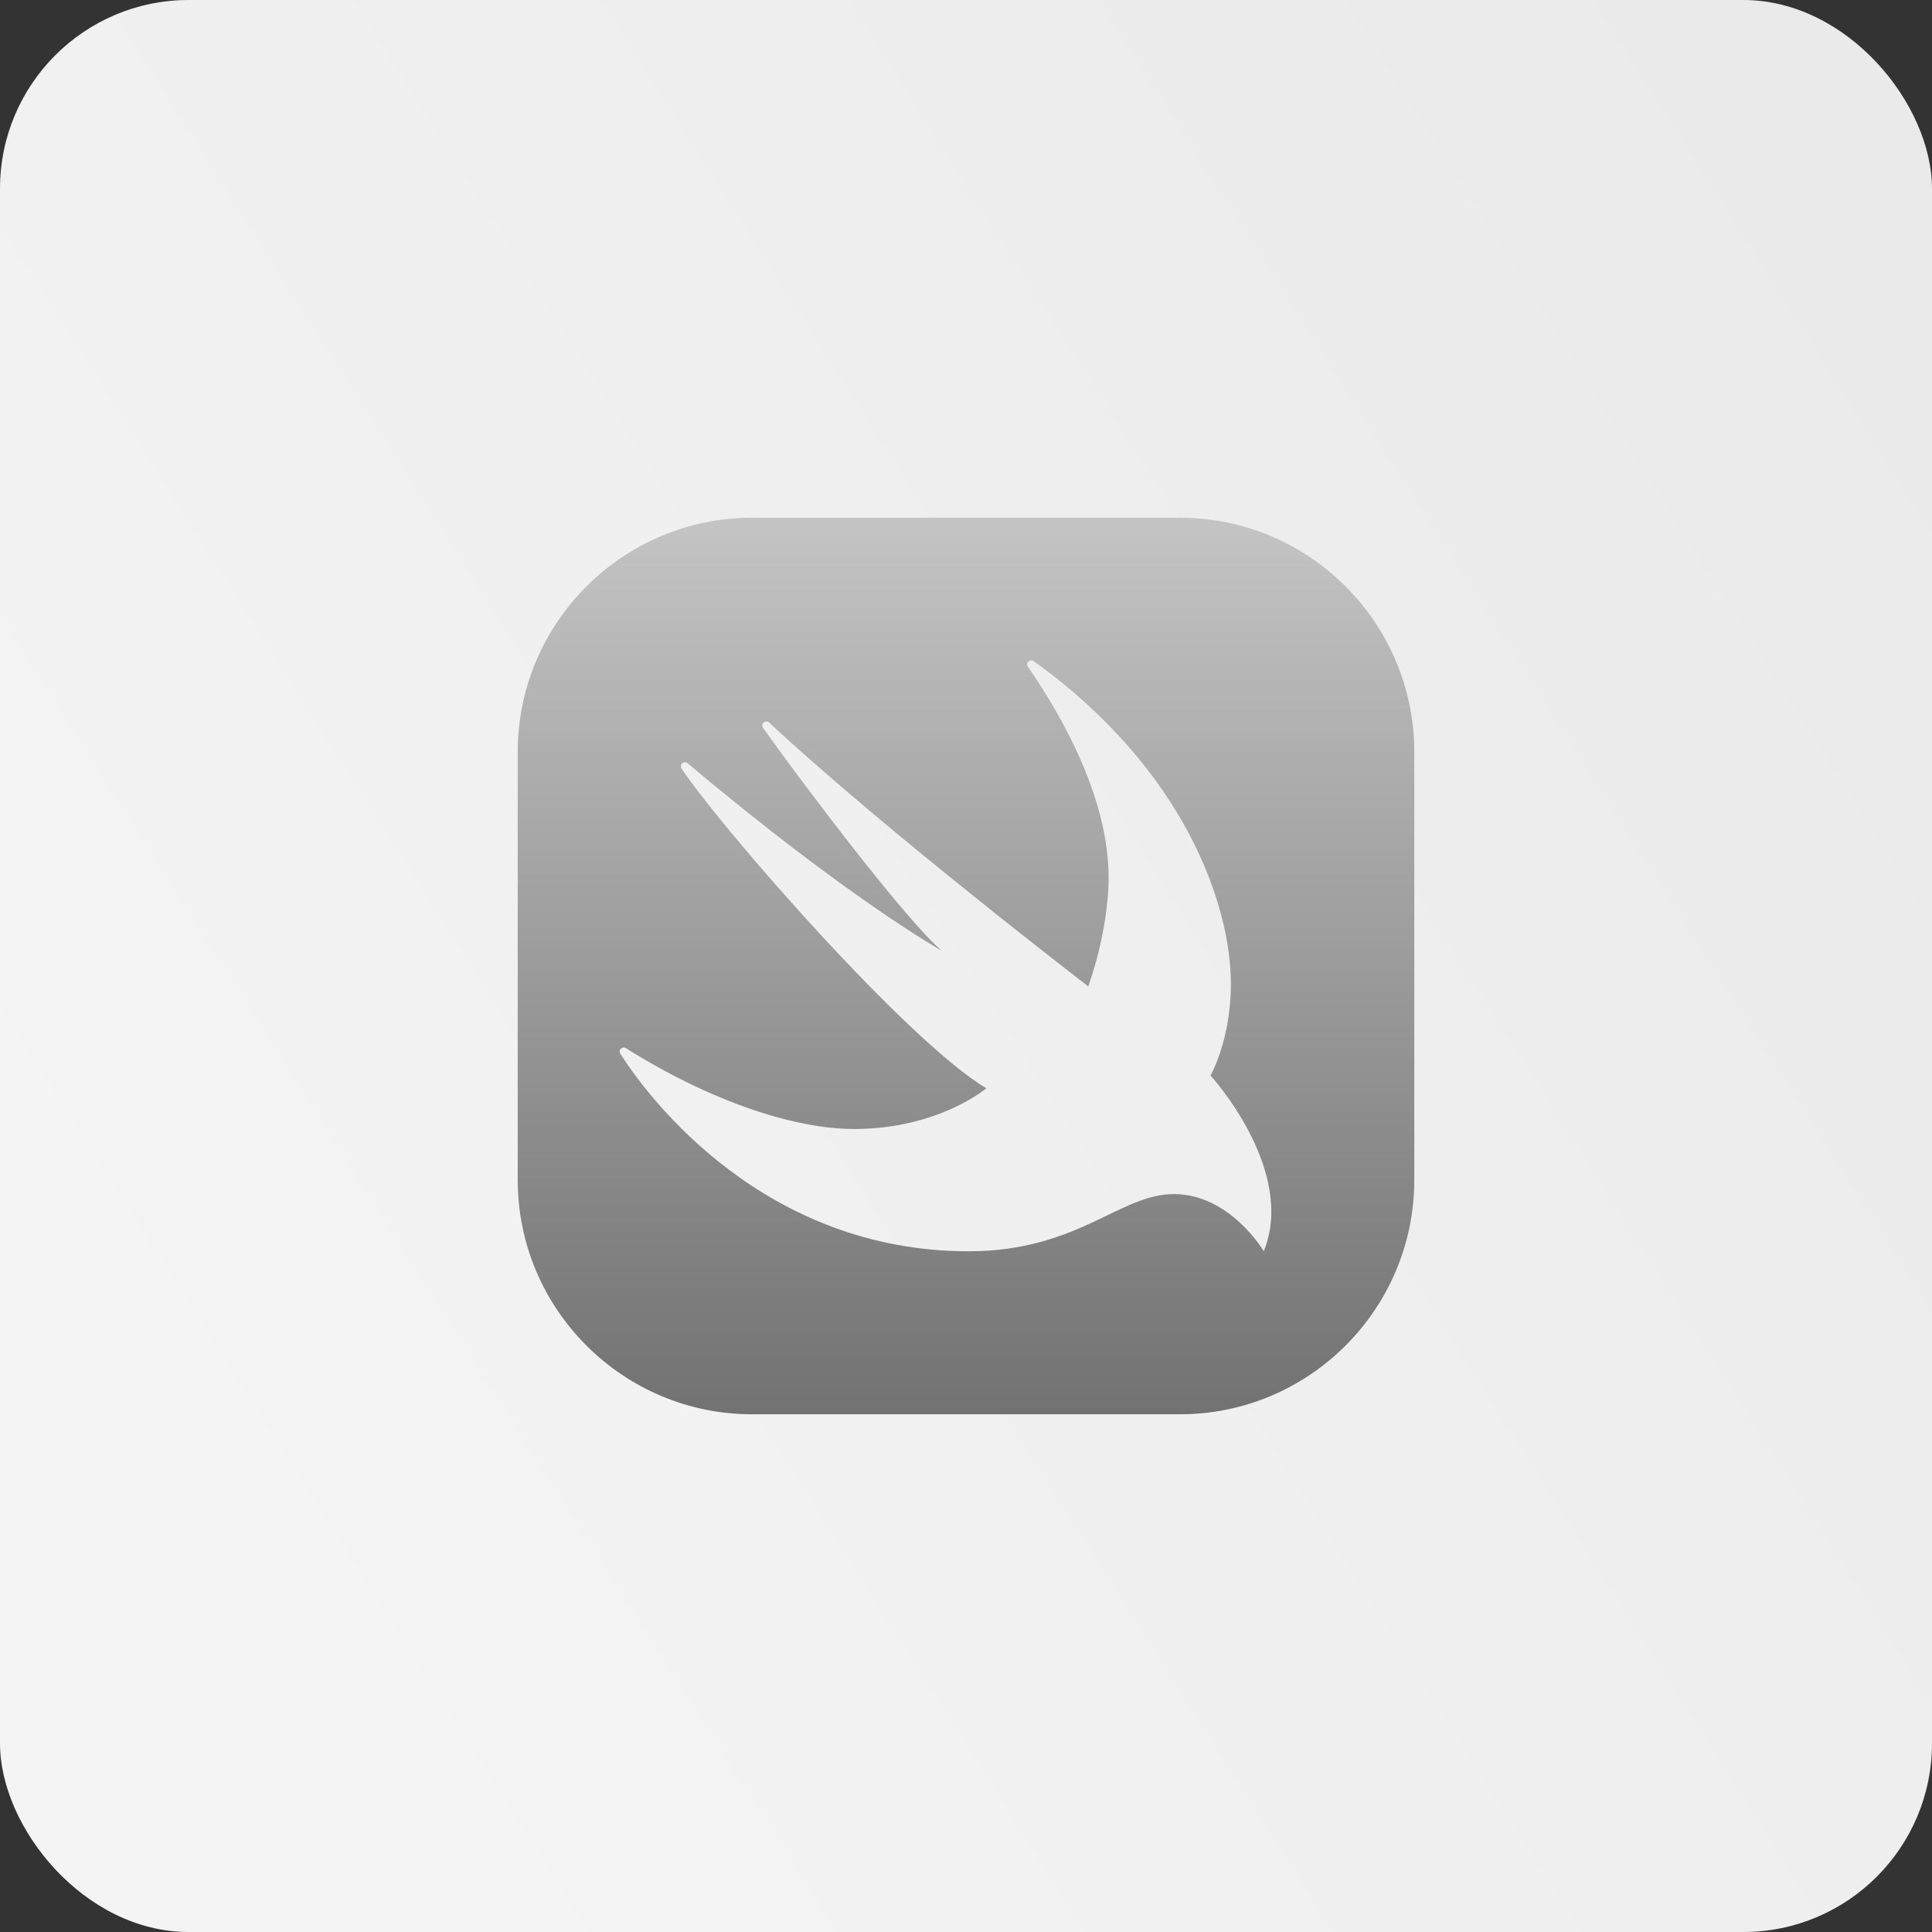<svg width="512" height="512" viewBox="0 0 512 512" fill="none" xmlns="http://www.w3.org/2000/svg">
<rect x="0" y="0" width="512" height="512" fill="#333333" stroke="none"/>
<rect width="512" height="512" rx="50" fill="url(#paint0_linear_37_133)"/>
<path d="M312.7 137.2H199.3C165.059 137.2 137.2 165.059 137.2 199.3V312.7C137.2 346.942 165.059 374.8 199.3 374.8H312.7C346.941 374.8 374.8 346.942 374.8 312.7V199.3C374.8 165.059 346.941 137.2 312.7 137.2ZM334.921 331.6C334.921 331.6 326.011 316.442 311.075 316.442C296.678 316.442 285.657 331.6 256.675 331.6C202.81 331.595 172.278 291.651 164.373 279.22C163.752 278.243 164.913 277.163 165.89 277.784C188.797 292.186 210.953 299.2 226.3 299.195C248.748 299.189 261.4 288.4 261.4 288.4C240.723 276.223 191.2 219.55 180.648 203.723C179.919 202.632 181.226 201.428 182.231 202.27C225.144 238.364 249.601 251.966 249.601 251.966C240.518 244.342 213.475 208.745 202.227 192.917C201.465 191.848 202.864 190.612 203.825 191.503C234.605 220.123 288.4 261.4 288.4 261.4C291.786 251.875 293.93 240.443 293.789 231.7C293.427 208.648 278.561 185.66 272.4 176.669C271.703 175.654 272.972 174.514 273.971 175.232C314.05 204.025 326.205 239.978 326.2 260.725C326.195 275.629 320.8 285.025 320.8 285.025C320.8 285.025 343.653 309.957 334.921 331.6Z" fill="url(#paint1_linear_37_133)"/>
<defs>
<linearGradient id="paint0_linear_37_133" x1="497.5" y1="67" x2="29.5" y2="364.5" gradientUnits="userSpaceOnUse">
<stop stop-color="#EAEAEA"/>
<stop offset="1" stop-color="#F4F4F4"/>
</linearGradient>
<linearGradient id="paint1_linear_37_133" x1="256" y1="137.2" x2="256" y2="374.8" gradientUnits="userSpaceOnUse">
<stop stop-color="#C4C4C4"/>
<stop offset="1" stop-color="#727272"/>
</linearGradient>
</defs>
</svg>
